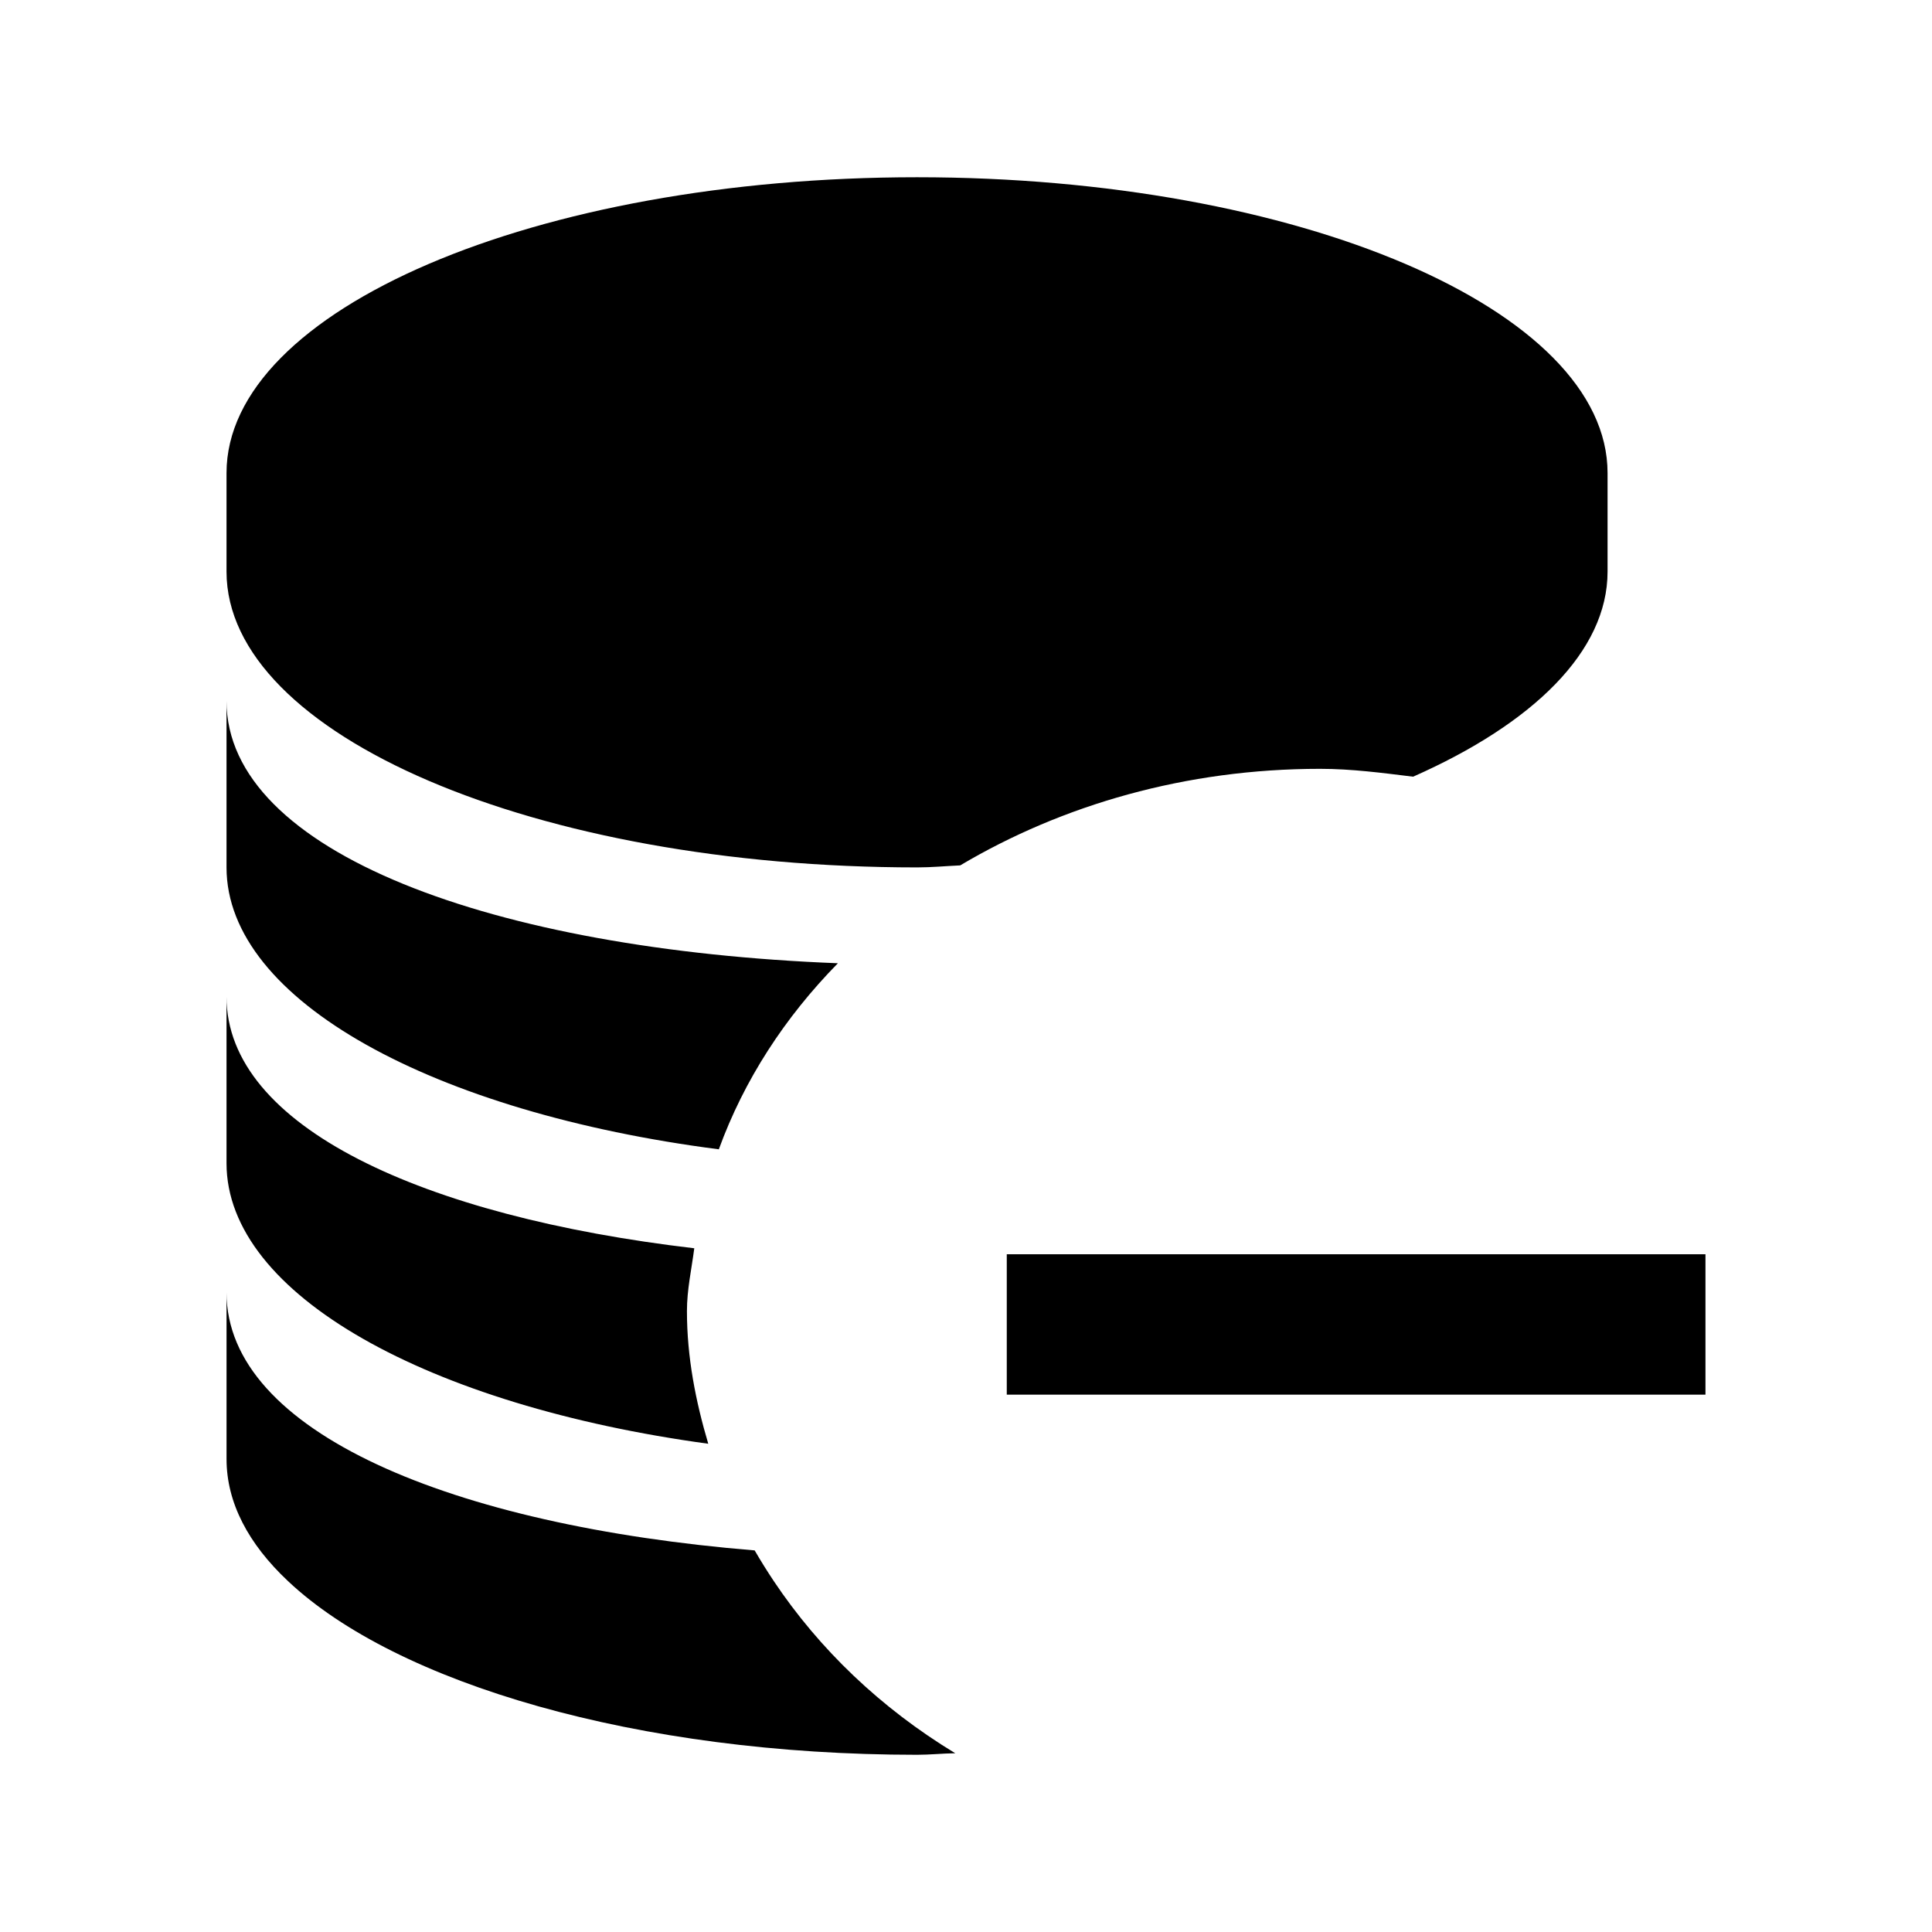 <?xml version="1.0" standalone="no"?><!DOCTYPE svg PUBLIC "-//W3C//DTD SVG 1.1//EN" "http://www.w3.org/Graphics/SVG/1.1/DTD/svg11.dtd"><svg t="1604386006442" class="icon" viewBox="0 0 1024 1024" version="1.1" xmlns="http://www.w3.org/2000/svg" p-id="10573" xmlns:xlink="http://www.w3.org/1999/xlink" width="200" height="200"><defs><style type="text/css"></style></defs><path d="M120.06 371.55c0 80.38 141.95 131.92 324.04 138.99-28.21 28.76-49.73 61.88-63.11 98.62-150.54-19.42-260.93-78.66-260.93-149.43v-88.18z m0 156.78c0 68.78 104.06 116.41 247.92 133.28-1.44 11.07-3.89 21.95-3.89 33.3 0 24.41 4.61 47.72 11.3 70.31-147.64-20.14-255.33-78.75-255.33-148.7v-88.19z m365.99 401.74c-148.18 0-275.94-37.83-333.43-92.08-20.98-19.69-32.55-41.56-32.55-64.68v-88.19c0 73.84 119.44 123.47 279.92 136.63 3.16 5.45 6.61 10.98 10.12 16.24 24.14 36.11 56.69 67.32 96.2 91.27-6.78 0.08-13.3 0.81-20.26 0.81z m0-470.33c-202.07 0-365.99-70.13-365.99-156.77v-52.26c0-86.55 163.92-156.77 365.99-156.77 202.17 0 365.99 70.22 365.99 156.77v52.26c0 42.28-39.51 80.57-103.07 108.69-16.27-1.99-32.46-4.17-49.36-4.17-70.98 0-136.52 19.05-190.68 51.18-7.78 0.35-15.1 1.07-22.88 1.07z m417.89 279.44H533.61v-74.39h370.32v74.39z m0 0" p-id="10574"></path></svg>